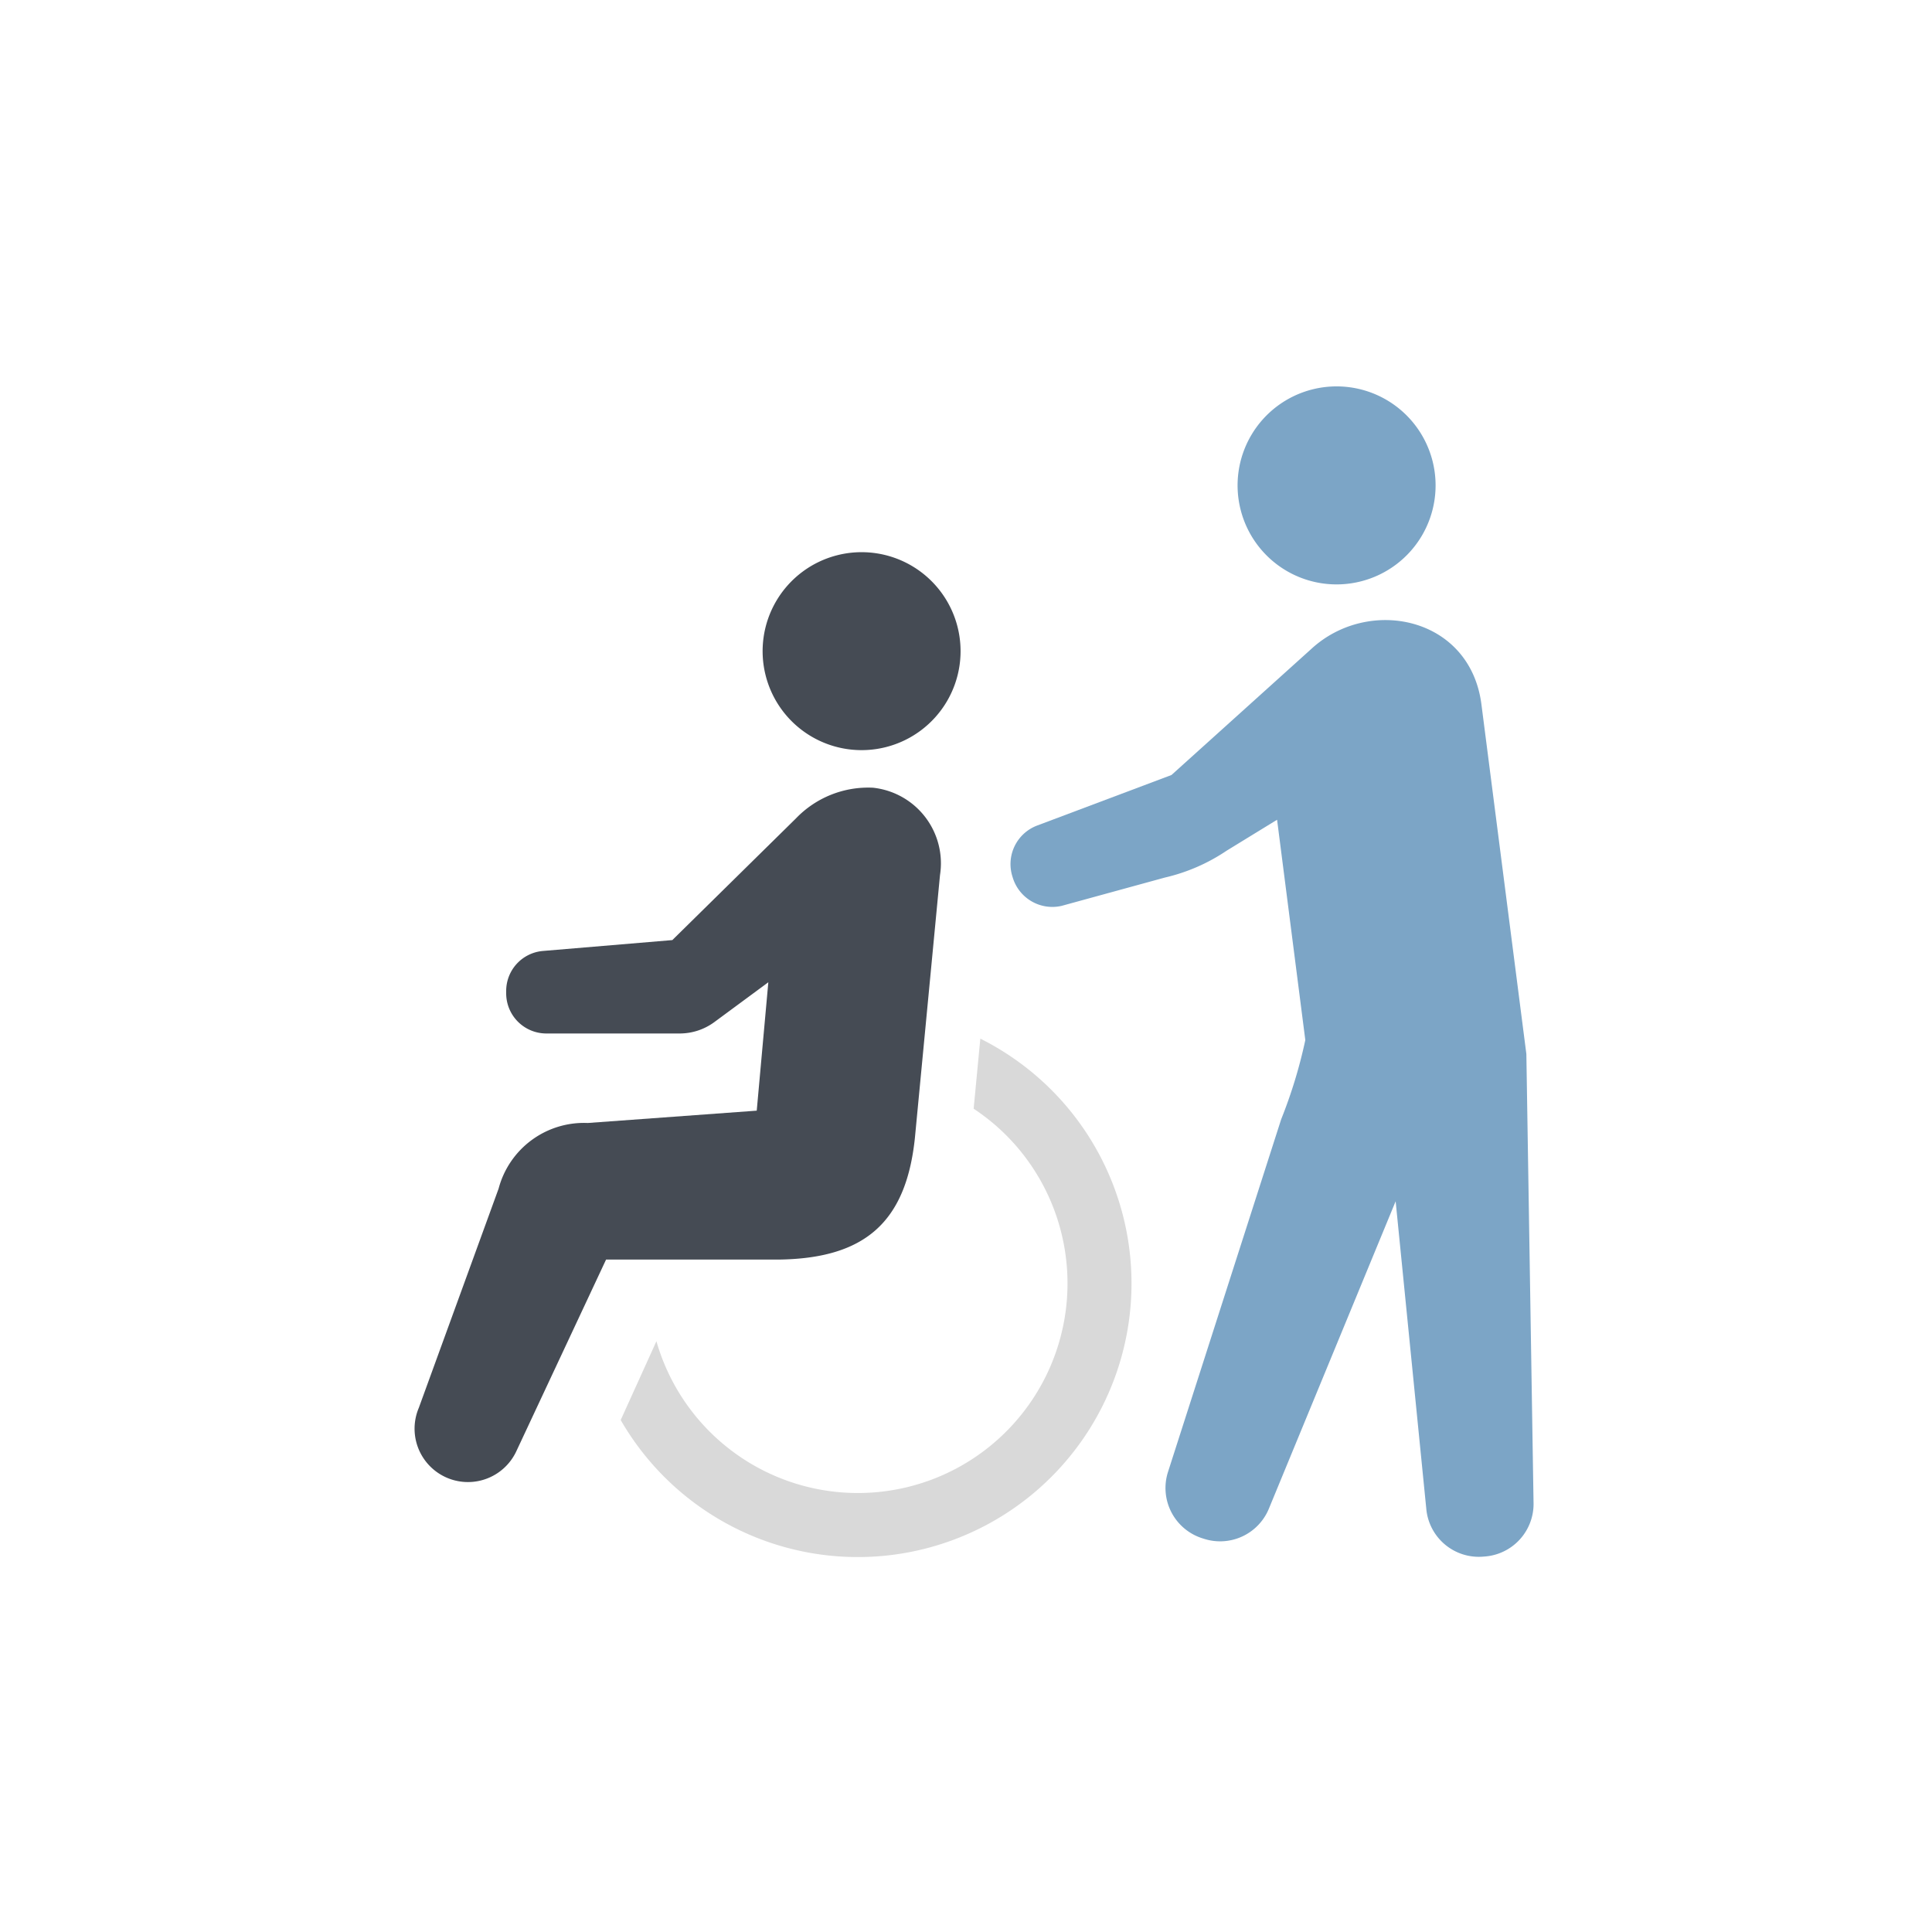 <?xml version="1.0" encoding="UTF-8"?> <svg xmlns="http://www.w3.org/2000/svg" width="70" height="70" viewBox="0 0 70 70"><g id="icon08" transform="translate(-525 -572)"><rect id="長方形_49" data-name="長方形 49" width="70" height="70" transform="translate(525 572)" fill="none"></rect><g id="介護のピクトグラム" transform="translate(528.896 586)"><path id="パス_429" data-name="パス 429" d="M168.044,79.56a3.586,3.586,0,1,0-4.362-2.586A3.585,3.585,0,0,0,168.044,79.56Z" transform="translate(-139.835 -66.493)" fill="#454b54"></path><path id="パス_430" data-name="パス 430" d="M114.5,285.288l-.242,2.538a7.718,7.718,0,0,1,1.168.951,7.595,7.595,0,1,1-12.662,7.475l-1.294,2.854A9.916,9.916,0,1,0,114.5,285.288Z" transform="translate(-82.877 -261.656)" fill="#d9d9d9"></path><path id="パス_431" data-name="パス 431" d="M29.251,188.1l.911-9.539a2.755,2.755,0,0,0-2.432-3.166,3.629,3.629,0,0,0-2.787,1.112l-4.479,4.409-4.687.394a1.454,1.454,0,0,0-1.333,1.448v.088A1.455,1.455,0,0,0,15.9,184.3h4.829a2.117,2.117,0,0,0,1.26-.415l1.953-1.441-.42,4.652-6.123.447a3.2,3.2,0,0,0-3.23,2.379l-2.89,7.94a1.934,1.934,0,0,0,3.527,1.586l3.257-6.956H24.3C27.444,192.456,28.928,191.137,29.251,188.1Z" transform="translate(0 -160.855)" fill="#454b54"></path><path id="パス_432" data-name="パス 432" d="M375.788,7.062a3.587,3.587,0,1,0-4.363-2.586A3.585,3.585,0,0,0,375.788,7.062Z" transform="translate(-330.369 0)" fill="#7ca5c6"></path><path id="パス_433" data-name="パス 433" d="M290.687,117.93l-1.63-12.682c-.417-3.16-4.075-3.908-6.155-2l-5.073,4.574-4.854,1.826a1.493,1.493,0,0,0-.911,1.846l.018.058a1.5,1.5,0,0,0,1.764,1.012l3.738-1.025a6.7,6.7,0,0,0,2.242-.974l1.829-1.122,1.023,7.983a17.7,17.7,0,0,1-.874,2.869l-4.1,12.775a1.91,1.91,0,0,0,1.222,2.4l.069.022a1.911,1.911,0,0,0,2.356-1.071l4.6-11.155,1.11,11.14a1.911,1.911,0,0,0,2.061,1.736l.073-.006a1.911,1.911,0,0,0,1.753-1.9Z" transform="translate(-239.28 -93.742)" fill="#7ca5c6"></path></g></g></svg> 